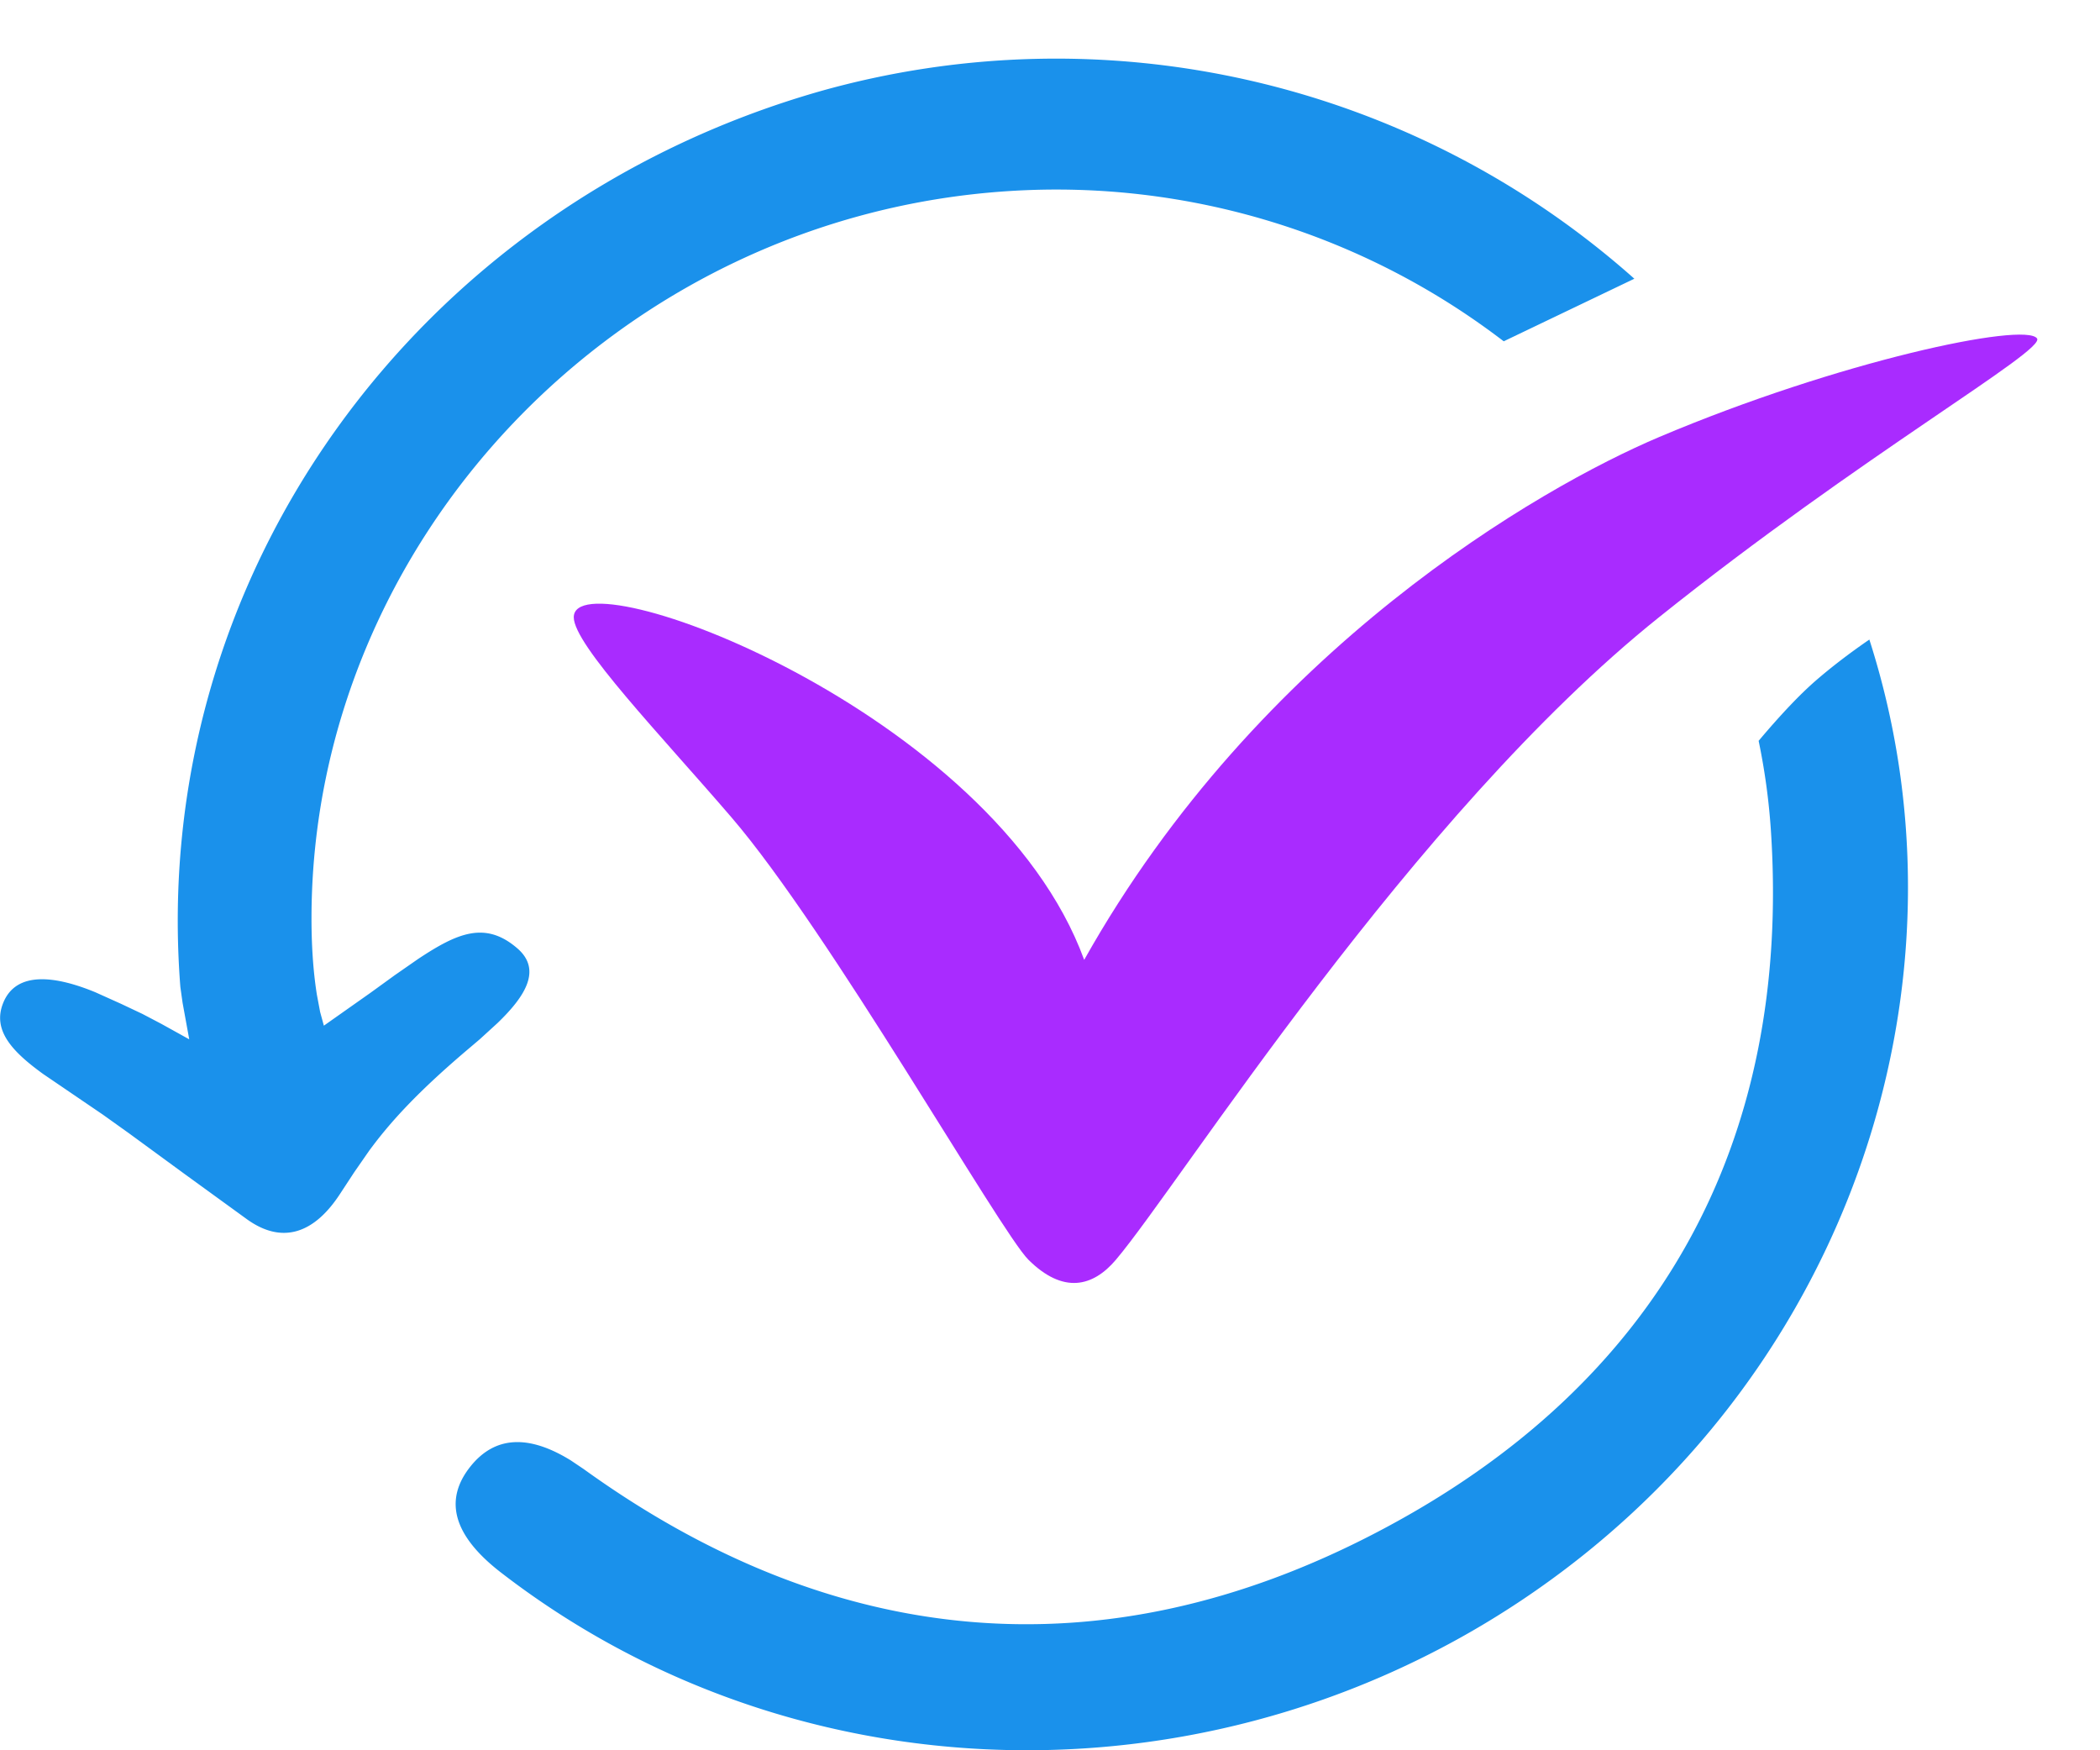 <svg width="18" height="15" viewBox="0 0 18 15" xmlns="http://www.w3.org/2000/svg">
    <g fill="none" fill-rule="evenodd">
        <path d="M13.558 13.338c-2.719 2.163-6.57 2.22-9.265.138-.406-.314-.493-.618-.26-.909.21-.262.499-.274.86-.051l.11.074c2.13 1.536 4.44 1.775 6.8.541 2.43-1.269 3.552-3.354 3.376-6.015a5.578 5.578 0 0 0-.105-.767c.192-.228.356-.4.492-.518.134-.116.287-.233.457-.35.894 2.782-.053 5.938-2.465 7.857zm.45-10.949-1.119.536a6.305 6.305 0 0 0-4.232-1.288C5.298 1.847 2.67 4.64 2.67 7.872c0 .286.022.501.046.652l.028.149.032.117.4-.282.207-.15.2-.139c.335-.222.576-.33.852-.091.212.184.066.412-.171.64l-.15.137-.08.068c-.453.382-.689.643-.87.889l-.127.183-.122.186c-.216.332-.488.44-.797.219l-.536-.389-.477-.349-.224-.16-.51-.347c-.267-.193-.438-.375-.344-.609.114-.285.464-.227.791-.092l.22.099.182.086.162.085.24.133-.057-.313-.019-.135c-.274-3.493 2-6.68 5.48-7.676a7.456 7.456 0 0 1 6.983 1.606z" fill="#1A91EB"/>
        <path d="M17.46 2.9c.079.104-1.505 1.001-3.24 2.39-2.118 1.695-4.106 4.858-4.655 5.506-.197.233-.452.296-.75 0-.242-.241-1.71-2.82-2.546-3.792C5.664 6.3 4.918 5.526 4.918 5.29c0-.53 3.596.8 4.375 2.936 1.5-2.67 3.91-4.049 4.927-4.48 1.543-.653 3.134-.988 3.24-.846z" fill="#A92BFF"/>
    </g>
</svg>
